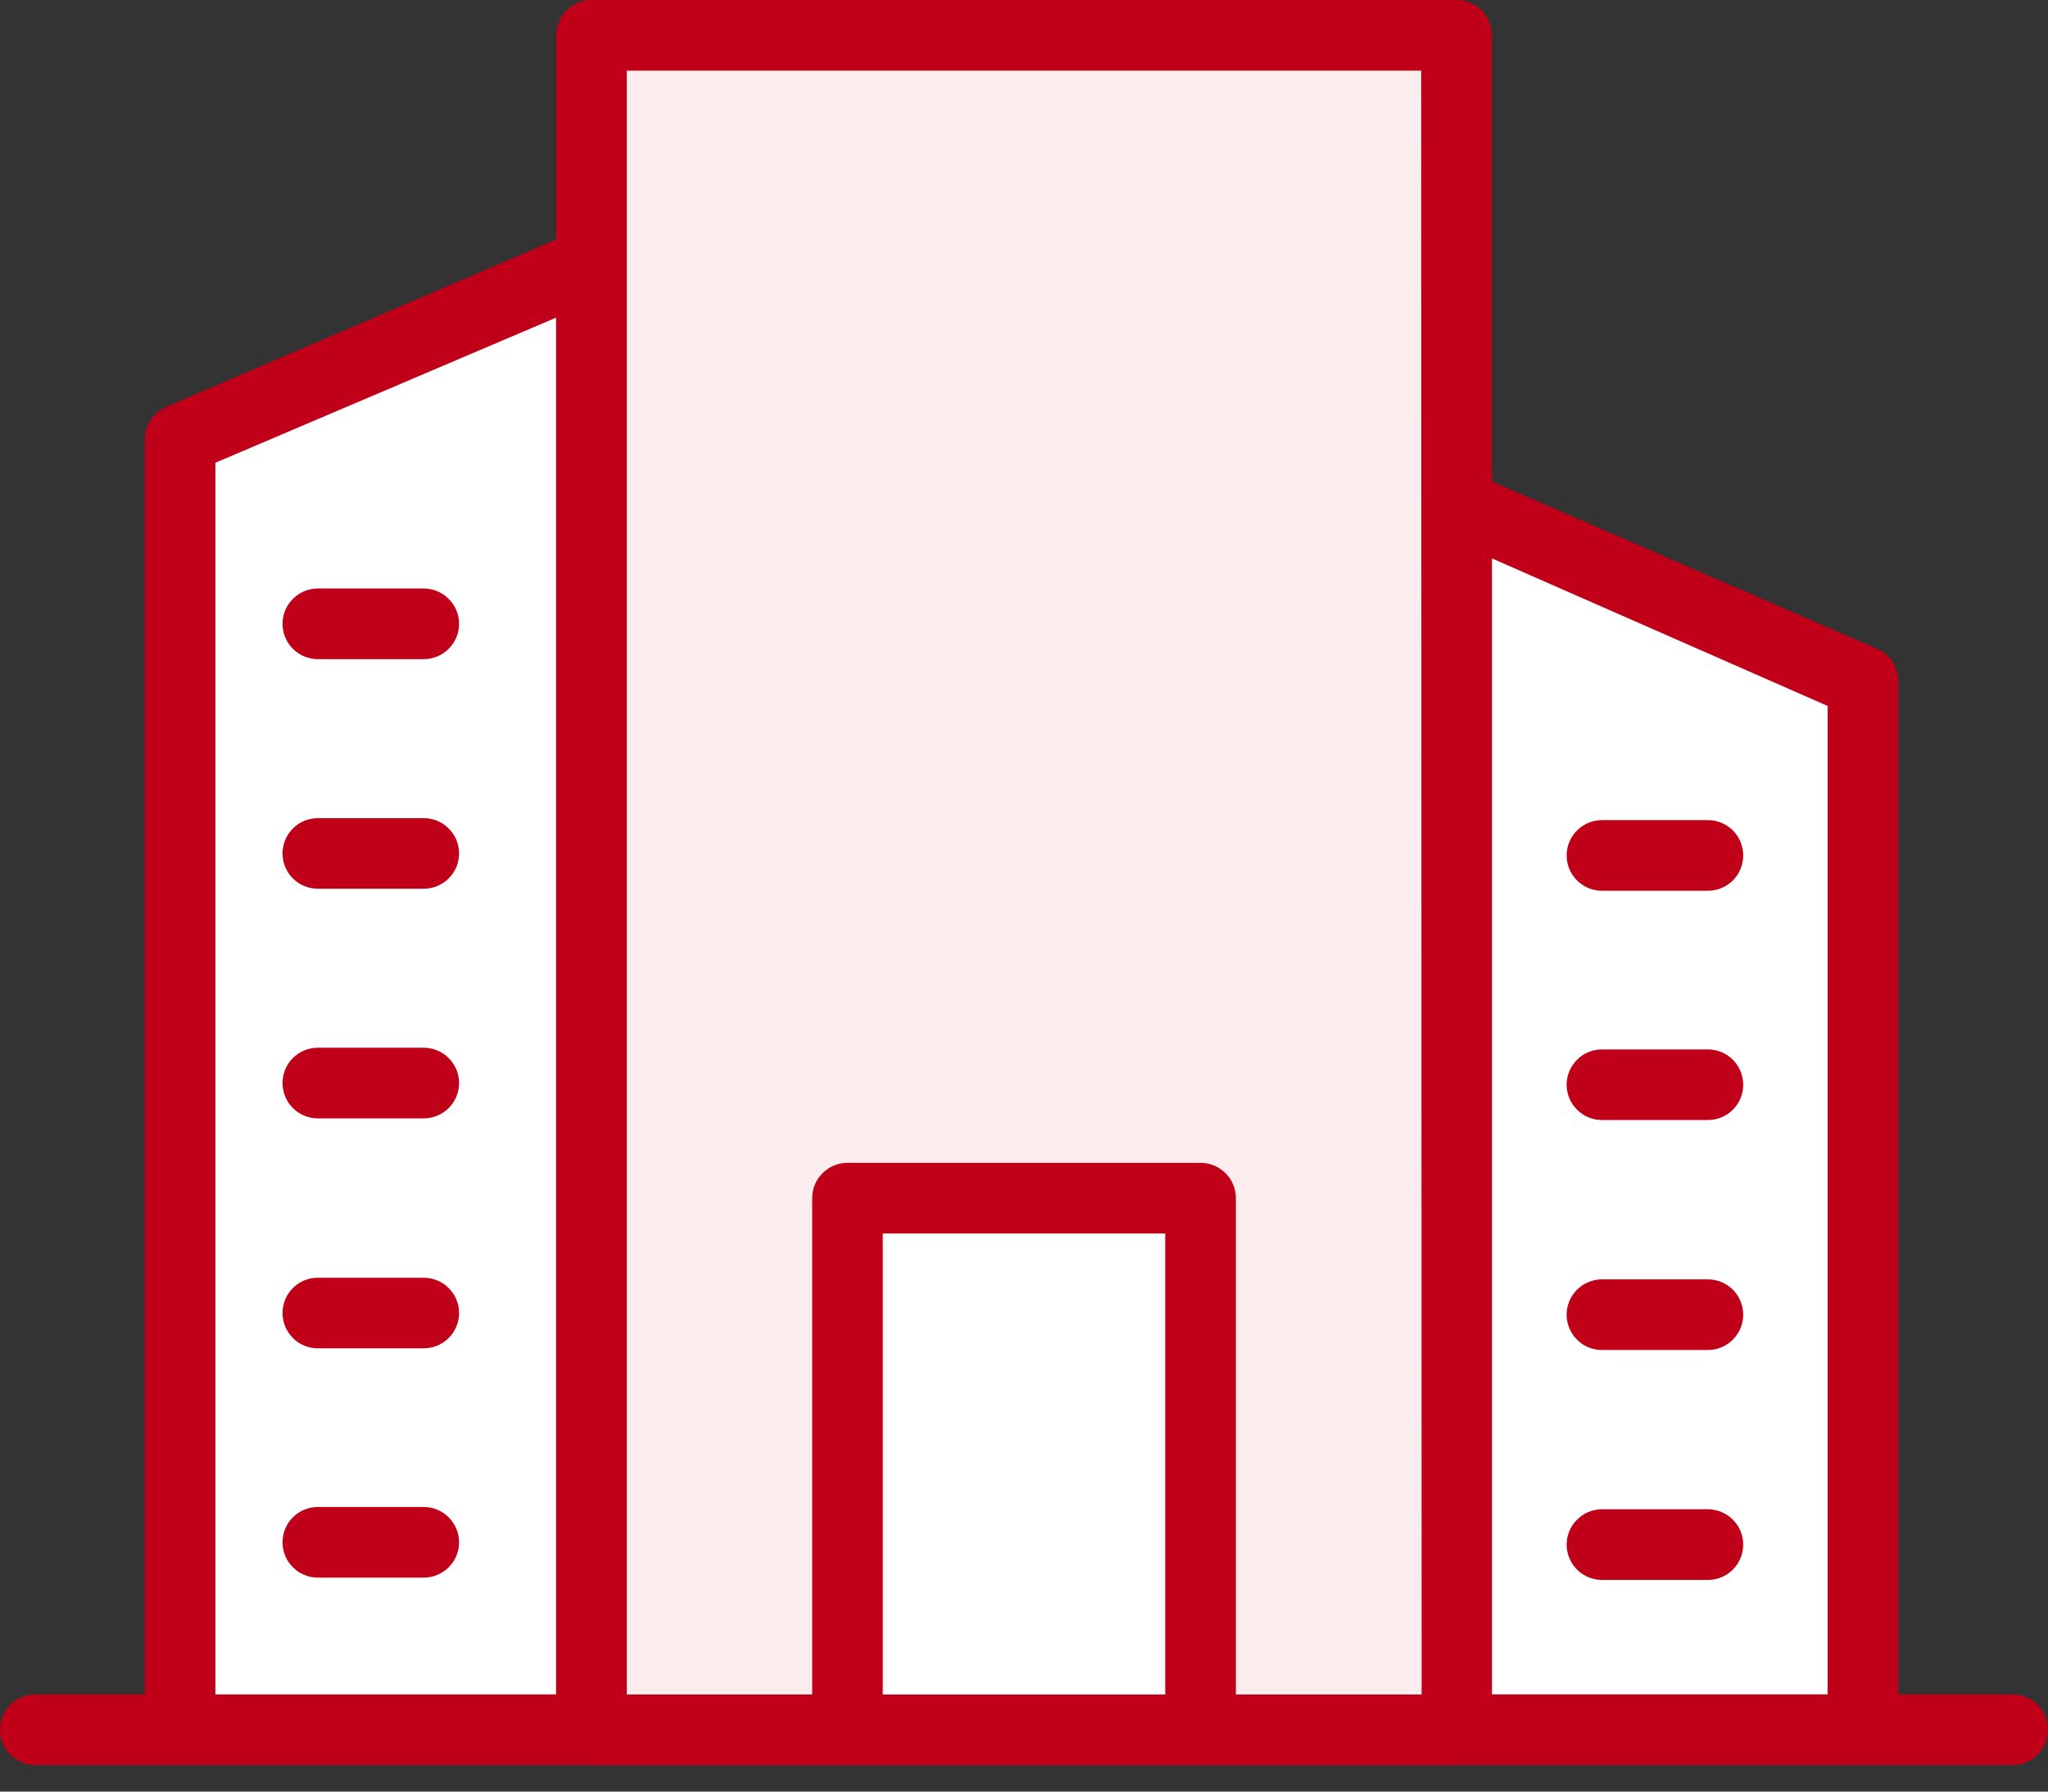 <svg width="24" height="21" viewBox="0 0 24 21" fill="none" xmlns="http://www.w3.org/2000/svg">
<rect x="0" y="0" width="24" height="21" fill="#333333" stroke="none"/>
<path d="M2.068 20.067V4.964L6.827 3.102V20.067H2.068Z" fill="white"/>
<path d="M21.932 19.862V7.706L16.966 6.207V19.862H21.932Z" fill="white"/>
<path d="M23.586 19.861H22.245V7.985C22.246 7.904 22.222 7.825 22.178 7.758C22.134 7.69 22.071 7.637 21.997 7.605L17.235 5.536C17.171 5.508 17.102 5.497 17.034 5.503C16.965 5.508 16.899 5.531 16.842 5.569C16.784 5.607 16.737 5.658 16.704 5.719C16.672 5.78 16.655 5.847 16.655 5.916V19.861H7.345V3.082C7.344 3.014 7.327 2.947 7.295 2.887C7.262 2.827 7.216 2.776 7.159 2.738C7.101 2.7 7.035 2.676 6.967 2.67C6.898 2.663 6.829 2.674 6.766 2.701L1.945 4.77C1.871 4.802 1.808 4.856 1.764 4.923C1.72 4.991 1.696 5.07 1.697 5.151V19.861H0.414C0.304 19.861 0.199 19.905 0.121 19.982C0.044 20.06 0 20.165 0 20.275C0 20.385 0.044 20.49 0.121 20.567C0.199 20.645 0.304 20.689 0.414 20.689H23.586C23.696 20.689 23.801 20.645 23.879 20.567C23.956 20.49 24 20.385 24 20.275C24 20.165 23.956 20.06 23.879 19.982C23.801 19.905 23.696 19.861 23.586 19.861ZM2.524 19.861V5.424L6.517 3.723V19.861H2.524ZM17.483 19.861V6.545L21.418 8.275V19.861H17.483Z" fill="#C00018"/>
<path d="M20.015 9.613H18.773C18.663 9.613 18.558 9.657 18.481 9.734C18.403 9.812 18.359 9.917 18.359 10.027C18.359 10.137 18.403 10.242 18.481 10.32C18.558 10.397 18.663 10.441 18.773 10.441H20.015C20.124 10.441 20.23 10.397 20.307 10.32C20.385 10.242 20.428 10.137 20.428 10.027C20.428 9.917 20.385 9.812 20.307 9.734C20.23 9.657 20.124 9.613 20.015 9.613Z" fill="#C00018"/>
<path d="M20.015 12.301H18.773C18.663 12.301 18.558 12.344 18.481 12.422C18.403 12.5 18.359 12.605 18.359 12.715C18.359 12.824 18.403 12.93 18.481 13.007C18.558 13.085 18.663 13.128 18.773 13.128H20.015C20.124 13.128 20.23 13.085 20.307 13.007C20.385 12.93 20.428 12.824 20.428 12.715C20.428 12.605 20.385 12.5 20.307 12.422C20.23 12.344 20.124 12.301 20.015 12.301Z" fill="#C00018"/>
<path d="M20.015 14.996H18.773C18.663 14.996 18.558 15.04 18.481 15.117C18.403 15.195 18.359 15.3 18.359 15.41C18.359 15.52 18.403 15.625 18.481 15.703C18.558 15.78 18.663 15.824 18.773 15.824H20.015C20.124 15.824 20.23 15.78 20.307 15.703C20.385 15.625 20.428 15.52 20.428 15.41C20.428 15.3 20.385 15.195 20.307 15.117C20.23 15.04 20.124 14.996 20.015 14.996Z" fill="#C00018"/>
<path d="M20.015 17.691H18.773C18.663 17.691 18.558 17.735 18.481 17.813C18.403 17.89 18.359 17.995 18.359 18.105C18.359 18.215 18.403 18.32 18.481 18.398C18.558 18.475 18.663 18.519 18.773 18.519H20.015C20.124 18.519 20.23 18.475 20.307 18.398C20.385 18.32 20.428 18.215 20.428 18.105C20.428 17.995 20.385 17.89 20.307 17.813C20.23 17.735 20.124 17.691 20.015 17.691Z" fill="#C00018"/>
<path d="M4.966 9.59H3.724C3.615 9.59 3.509 9.633 3.432 9.711C3.354 9.789 3.311 9.894 3.311 10.004C3.311 10.113 3.354 10.219 3.432 10.296C3.509 10.374 3.615 10.417 3.724 10.417H4.966C5.075 10.417 5.181 10.374 5.258 10.296C5.336 10.219 5.38 10.113 5.38 10.004C5.38 9.894 5.336 9.789 5.258 9.711C5.181 9.633 5.075 9.59 4.966 9.59Z" fill="#C00018"/>
<path d="M4.966 12.281H3.724C3.615 12.281 3.509 12.325 3.432 12.402C3.354 12.48 3.311 12.585 3.311 12.695C3.311 12.805 3.354 12.91 3.432 12.988C3.509 13.065 3.615 13.109 3.724 13.109H4.966C5.075 13.109 5.181 13.065 5.258 12.988C5.336 12.91 5.38 12.805 5.38 12.695C5.38 12.585 5.336 12.48 5.258 12.402C5.181 12.325 5.075 12.281 4.966 12.281Z" fill="#C00018"/>
<path d="M4.966 6.898H3.724C3.615 6.898 3.509 6.942 3.432 7.02C3.354 7.097 3.311 7.202 3.311 7.312C3.311 7.422 3.354 7.527 3.432 7.605C3.509 7.682 3.615 7.726 3.724 7.726H4.966C5.075 7.726 5.181 7.682 5.258 7.605C5.336 7.527 5.38 7.422 5.38 7.312C5.38 7.202 5.336 7.097 5.258 7.02C5.181 6.942 5.075 6.898 4.966 6.898Z" fill="#C00018"/>
<path d="M4.966 14.977H3.724C3.615 14.977 3.509 15.02 3.432 15.098C3.354 15.175 3.311 15.281 3.311 15.39C3.311 15.5 3.354 15.605 3.432 15.683C3.509 15.761 3.615 15.804 3.724 15.804H4.966C5.075 15.804 5.181 15.761 5.258 15.683C5.336 15.605 5.38 15.5 5.38 15.39C5.38 15.281 5.336 15.175 5.258 15.098C5.181 15.02 5.075 14.977 4.966 14.977Z" fill="#C00018"/>
<path d="M4.966 17.664H3.724C3.615 17.664 3.509 17.708 3.432 17.785C3.354 17.863 3.311 17.968 3.311 18.078C3.311 18.188 3.354 18.293 3.432 18.37C3.509 18.448 3.615 18.492 3.724 18.492H4.966C5.075 18.492 5.181 18.448 5.258 18.37C5.336 18.293 5.38 18.188 5.38 18.078C5.38 17.968 5.336 17.863 5.258 17.785C5.181 17.708 5.075 17.664 4.966 17.664Z" fill="#C00018"/>
<rect x="7.035" y="0.414" width="9.931" height="19.862" fill="#FBECEE"/>
<rect x="9.932" y="14.07" width="4.138" height="6.207" fill="white"/>
<path d="M17.069 0H6.931C6.822 0 6.716 0.044 6.639 0.121C6.561 0.199 6.518 0.304 6.518 0.414V20.276C6.518 20.386 6.561 20.491 6.639 20.569C6.716 20.646 6.822 20.69 6.931 20.69H17.069C17.179 20.69 17.284 20.646 17.362 20.569C17.439 20.491 17.483 20.386 17.483 20.276V0.414C17.483 0.304 17.439 0.199 17.362 0.121C17.284 0.044 17.179 0 17.069 0ZM10.345 19.862V14.458H13.655V19.862H10.345ZM16.66 19.862H14.483V14.044C14.483 13.934 14.44 13.829 14.362 13.752C14.284 13.674 14.179 13.63 14.069 13.63H9.931C9.822 13.63 9.716 13.674 9.639 13.752C9.561 13.829 9.518 13.934 9.518 14.044V19.862H7.345V0.828H16.655L16.66 19.862Z" fill="#C00018"/>
</svg>
